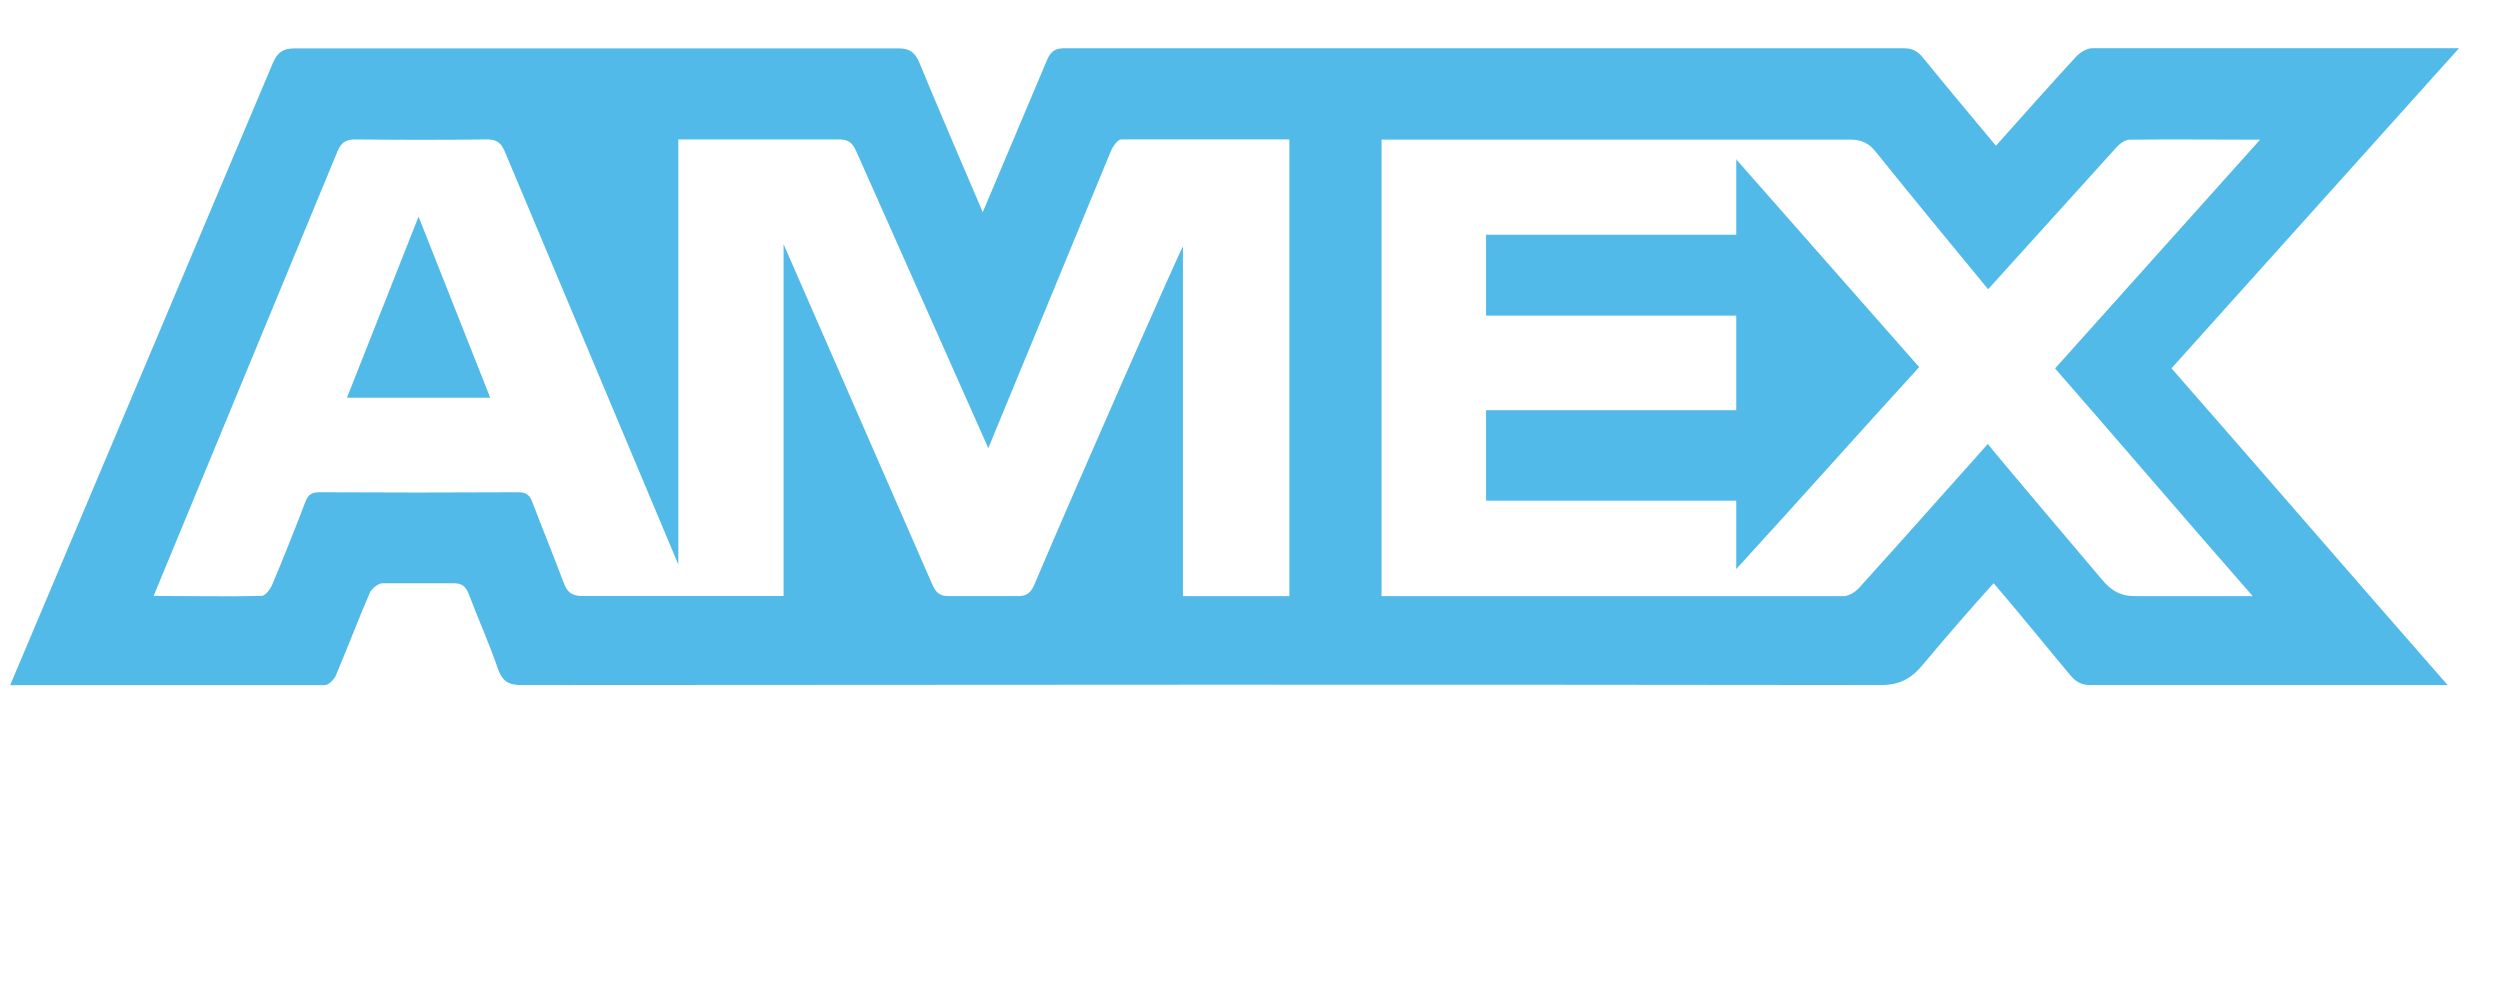 <?xml version="1.0" encoding="UTF-8"?>
<svg width="40px" height="16px" viewBox="0 0 40 16" version="1.1" xmlns="http://www.w3.org/2000/svg" xmlns:xlink="http://www.w3.org/1999/xlink">
    <!-- Generator: Sketch 43.1 (39012) - http://www.bohemiancoding.com/sketch -->
    <title>amex</title>
    <desc>Created with Sketch.</desc>
    <defs></defs>
    <g id="UI-Kit" stroke="none" stroke-width="1" fill="none" fill-rule="evenodd">
        <g id="amex" fill="#52BAE8">
            <path d="M39.343,0.771 L33.48,0.771 C33.393,0.771 33.283,0.836 33.221,0.903 C32.789,1.37 32.368,1.85 31.935,2.332 C31.54,1.857 31.153,1.398 30.776,0.933 C30.689,0.824 30.605,0.772 30.463,0.772 L17.023,0.772 C16.871,0.772 16.803,0.835 16.747,0.973 L15.724,3.395 C15.373,2.571 15.036,1.794 14.714,1.012 C14.643,0.84 14.558,0.773 14.374,0.774 L4.716,0.774 C4.522,0.774 4.436,0.842 4.36,1.022 L0.163,10.962 L5.197,10.962 C5.258,10.962 5.347,10.87 5.374,10.806 C5.56,10.368 5.728,9.922 5.916,9.486 C5.945,9.419 6.048,9.335 6.119,9.332 L7.247,9.332 C7.385,9.329 7.452,9.376 7.503,9.512 C7.652,9.907 7.827,10.293 7.964,10.693 C8.035,10.899 8.134,10.961 8.343,10.961 C15.594,10.955 22.842,10.951 30.092,10.961 C30.388,10.961 30.578,10.861 30.763,10.638 C31.123,10.208 31.51,9.76 31.898,9.331 C32.318,9.82 32.728,10.33 33.127,10.806 C33.218,10.913 33.307,10.961 33.446,10.961 L39.162,10.961 C37.675,9.264 36.212,7.569 34.744,5.893 C36.274,4.191 39.344,0.772 39.344,0.772 L39.343,0.771 Z M20.626,9.538 L18.927,9.538 L18.927,3.944 C18.91,3.939 17.274,7.647 16.551,9.35 C16.491,9.492 16.419,9.543 16.271,9.537 L15.189,9.537 C15.041,9.541 14.973,9.486 14.914,9.346 L12.537,3.907 L12.537,9.536 L9.319,9.536 C9.149,9.536 9.075,9.476 9.017,9.32 C8.856,8.888 8.68,8.463 8.517,8.032 C8.473,7.915 8.415,7.876 8.292,7.876 C7.23,7.882 6.17,7.882 5.109,7.876 C4.987,7.876 4.93,7.913 4.885,8.031 C4.716,8.476 4.539,8.918 4.355,9.356 C4.326,9.426 4.245,9.533 4.187,9.535 C3.621,9.547 3.055,9.535 2.458,9.535 L5.397,2.428 C5.459,2.277 5.534,2.229 5.689,2.231 C6.388,2.239 7.089,2.239 7.79,2.231 C7.946,2.229 8.018,2.283 8.08,2.432 L10.853,9.032 L10.853,2.231 L13.421,2.231 C13.569,2.229 13.637,2.279 13.699,2.418 L15.813,7.17 L17.775,2.415 C17.804,2.343 17.883,2.232 17.941,2.23 L20.63,2.23 L20.63,9.534 L20.626,9.538 Z M36.043,9.538 L34.194,9.538 C33.951,9.546 33.791,9.465 33.632,9.274 C33.632,9.274 31.84,7.16 31.805,7.103 C31.805,7.103 30.198,8.909 29.739,9.413 C29.681,9.476 29.578,9.537 29.496,9.538 L22.105,9.538 L22.105,2.234 L29.606,2.234 C29.784,2.234 29.9,2.288 30.015,2.432 C30.603,3.165 31.201,3.887 31.81,4.628 L33.869,2.351 C33.918,2.297 34.002,2.236 34.07,2.235 C34.748,2.227 35.425,2.235 36.161,2.235 C35.05,3.474 33.972,4.68 32.881,5.895 C33.926,7.091 34.972,8.315 36.043,9.538 L36.043,9.538 Z M27.78,2.575 L27.78,3.756 L23.777,3.756 L23.777,5.05 L27.78,5.05 L27.78,6.563 L23.777,6.563 L23.777,8.011 L27.78,8.011 L27.78,9.105 C28.787,8.005 29.727,6.945 30.707,5.874 L27.78,2.55 C27.764,2.559 27.797,2.567 27.78,2.575 L27.78,2.575 Z M5.551,6.364 L6.697,3.466 L7.844,6.364 L5.551,6.364 Z" id="Shape"></path>
        </g>
    </g>
</svg>
